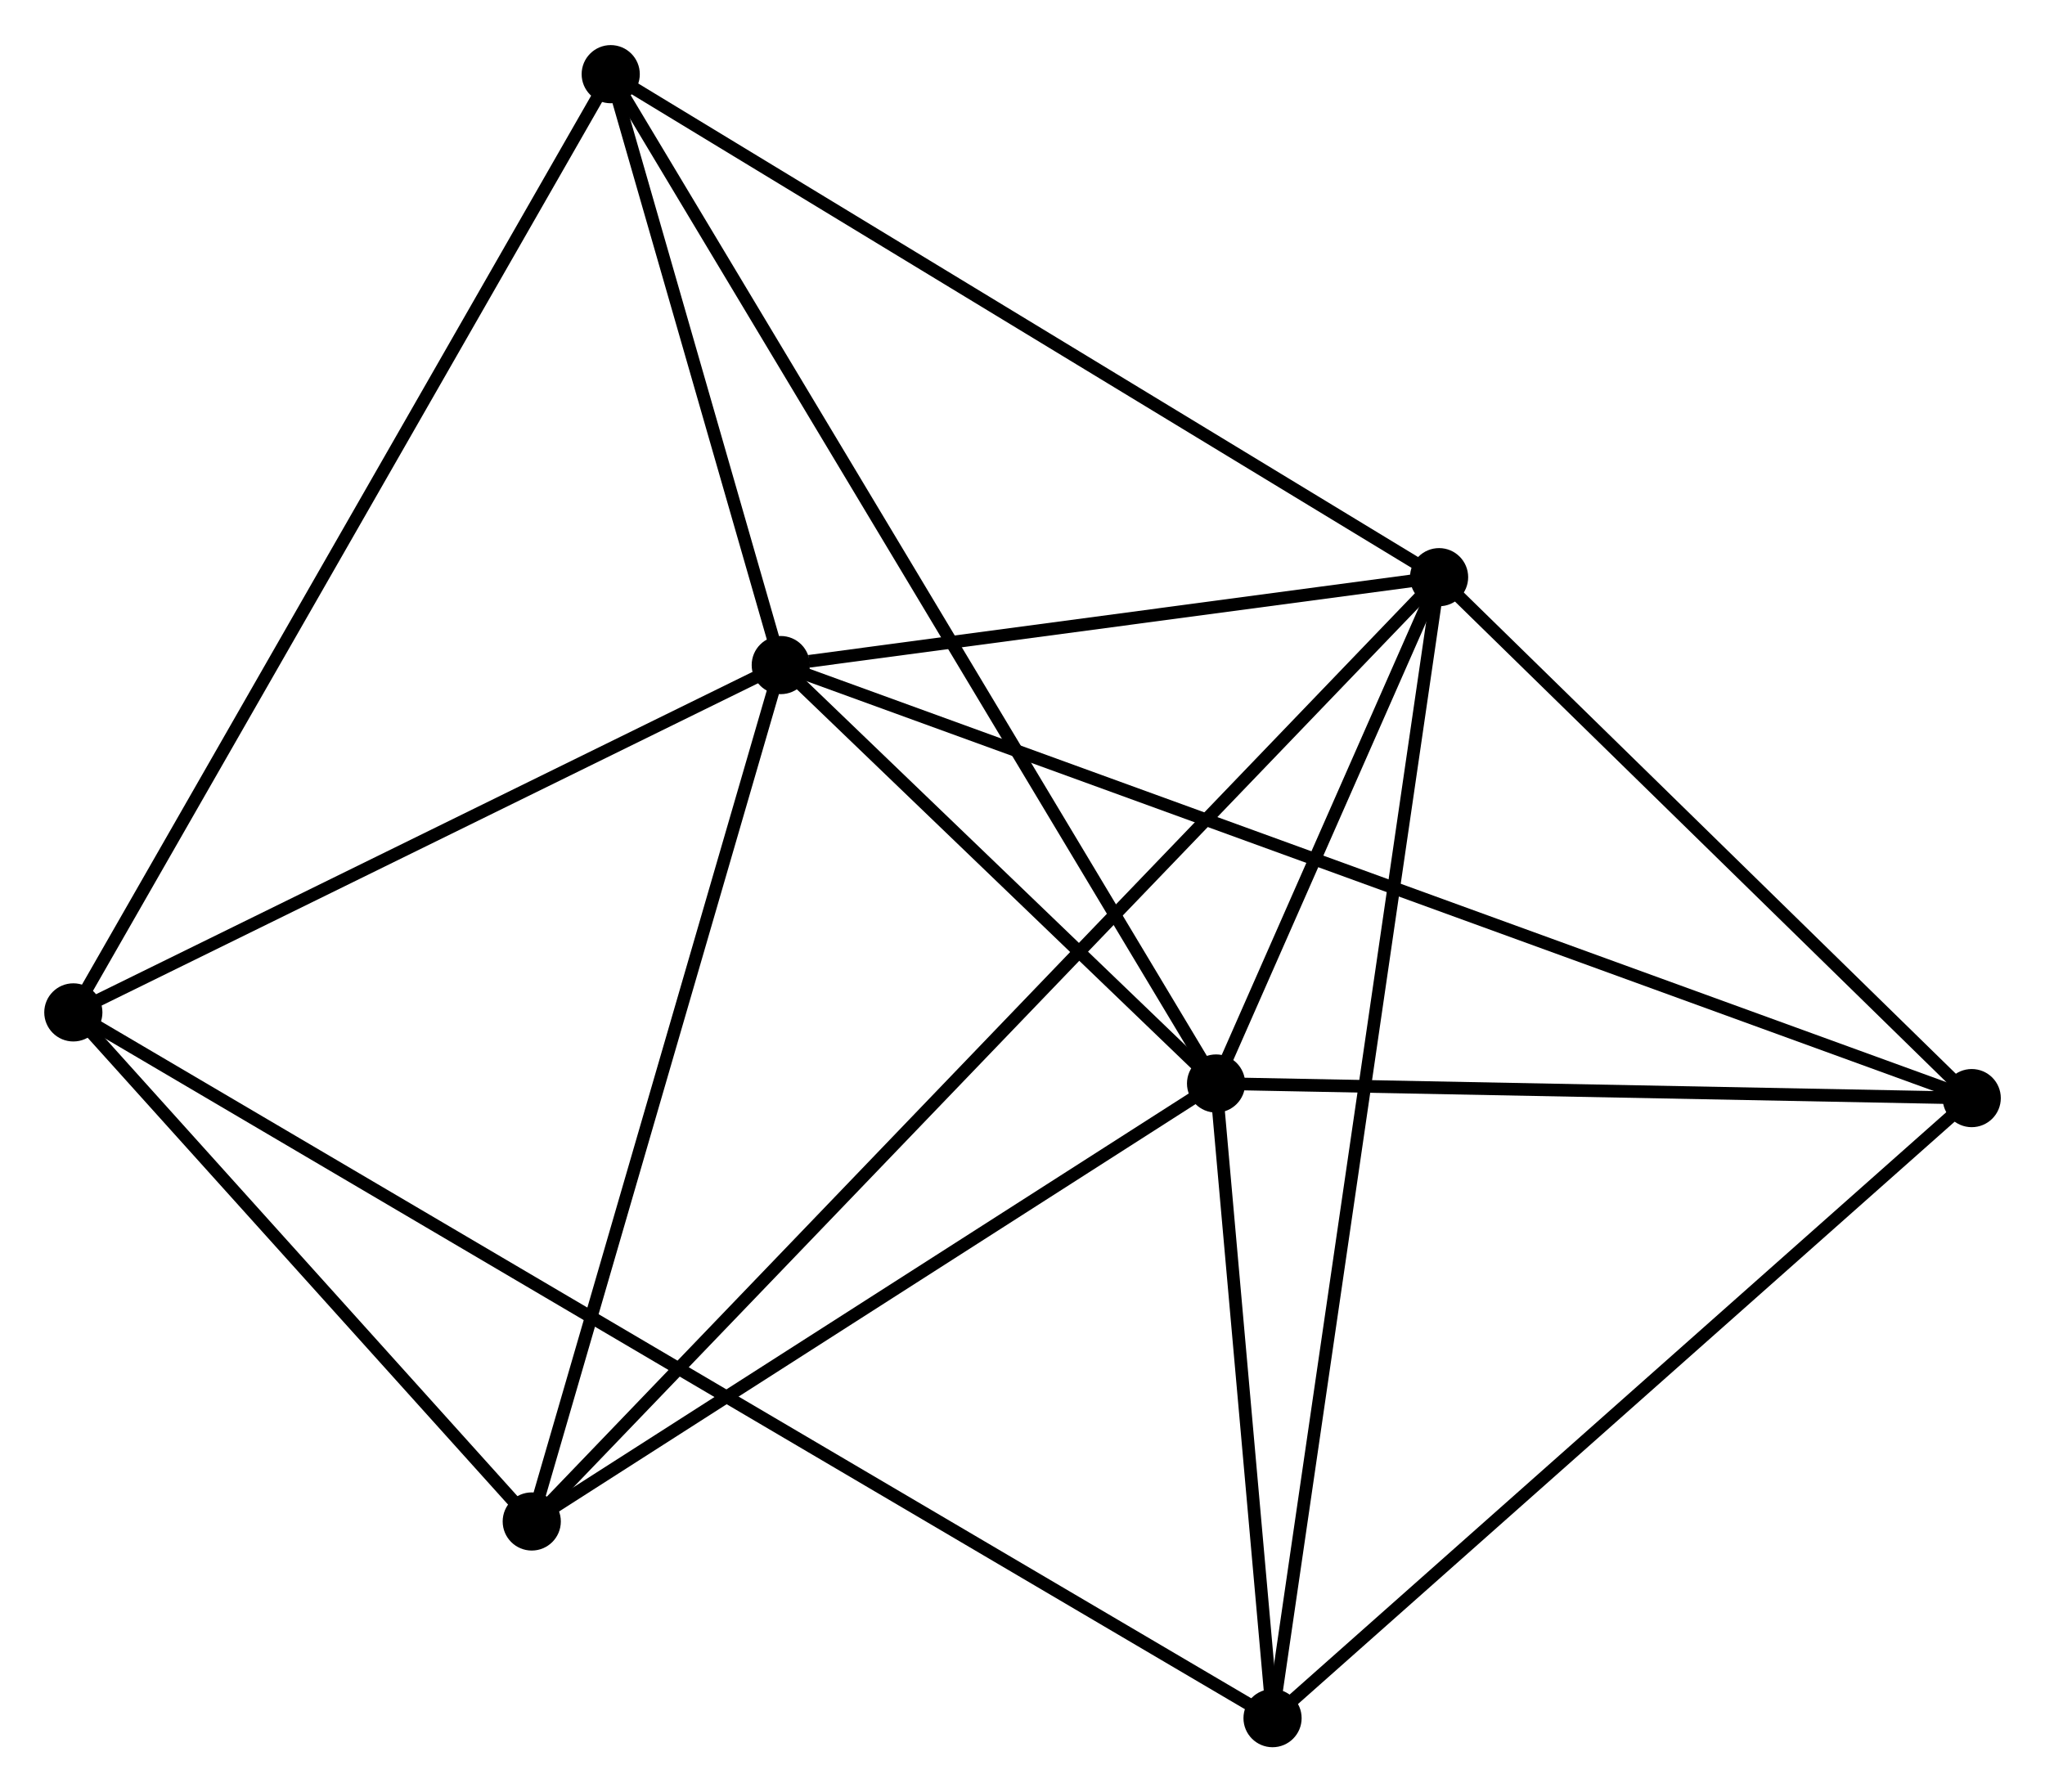 <?xml version="1.0" encoding="UTF-8" standalone="no"?>
<!DOCTYPE svg PUBLIC "-//W3C//DTD SVG 1.1//EN"
 "http://www.w3.org/Graphics/SVG/1.1/DTD/svg11.dtd">
<!-- Generated by graphviz version 2.36.0 (20140111.2315)
 -->
<!-- Title: %3 Pages: 1 -->
<svg width="162pt" height="142pt"
 viewBox="0.00 0.00 161.73 141.63" xmlns="http://www.w3.org/2000/svg" xmlns:xlink="http://www.w3.org/1999/xlink">
<g id="graph0" class="graph" transform="scale(1 1) rotate(0) translate(4 137.632)">
<title>%3</title>
<!-- 0 -->
<g id="node1" class="node"><title>0</title>
<ellipse fill="black" stroke="black" cx="57.747" cy="-85.094" rx="1.8" ry="1.8"/>
</g>
<!-- 1 -->
<g id="node2" class="node"><title>1</title>
<ellipse fill="black" stroke="black" cx="109.811" cy="-92.046" rx="1.8" ry="1.8"/>
</g>
<!-- 0&#45;&#45;1 -->
<g id="edge1" class="edge"><title>0&#45;&#45;1</title>
<path fill="none" stroke="black" d="M59.984,-85.393C68.548,-86.537 99.192,-90.628 107.641,-91.756"/>
</g>
<!-- 2 -->
<g id="node3" class="node"><title>2</title>
<ellipse fill="black" stroke="black" cx="92.173" cy="-51.998" rx="1.8" ry="1.8"/>
</g>
<!-- 0&#45;&#45;2 -->
<g id="edge2" class="edge"><title>0&#45;&#45;2</title>
<path fill="none" stroke="black" d="M59.226,-83.672C64.889,-78.228 85.151,-58.749 90.738,-53.378"/>
</g>
<!-- 3 -->
<g id="node4" class="node"><title>3</title>
<ellipse fill="black" stroke="black" cx="1.8" cy="-57.622" rx="1.8" ry="1.8"/>
</g>
<!-- 0&#45;&#45;3 -->
<g id="edge3" class="edge"><title>0&#45;&#45;3</title>
<path fill="none" stroke="black" d="M55.885,-84.18C47.391,-80.009 12.353,-62.804 3.726,-58.567"/>
</g>
<!-- 4 -->
<g id="node5" class="node"><title>4</title>
<ellipse fill="black" stroke="black" cx="151.935" cy="-50.843" rx="1.8" ry="1.8"/>
</g>
<!-- 0&#45;&#45;4 -->
<g id="edge4" class="edge"><title>0&#45;&#45;4</title>
<path fill="none" stroke="black" d="M59.714,-84.379C71.972,-79.922 137.752,-56.001 149.978,-51.555"/>
</g>
<!-- 5 -->
<g id="node6" class="node"><title>5</title>
<ellipse fill="black" stroke="black" cx="44.299" cy="-131.832" rx="1.8" ry="1.8"/>
</g>
<!-- 0&#45;&#45;5 -->
<g id="edge5" class="edge"><title>0&#45;&#45;5</title>
<path fill="none" stroke="black" d="M57.169,-87.103C54.957,-94.79 47.042,-122.298 44.86,-129.883"/>
</g>
<!-- 6 -->
<g id="node7" class="node"><title>6</title>
<ellipse fill="black" stroke="black" cx="38.054" cy="-17.356" rx="1.8" ry="1.8"/>
</g>
<!-- 0&#45;&#45;6 -->
<g id="edge6" class="edge"><title>0&#45;&#45;6</title>
<path fill="none" stroke="black" d="M57.179,-83.14C54.303,-73.249 41.38,-28.796 38.587,-19.19"/>
</g>
<!-- 1&#45;&#45;2 -->
<g id="edge7" class="edge"><title>1&#45;&#45;2</title>
<path fill="none" stroke="black" d="M109.054,-90.325C106.152,-83.738 95.771,-60.167 92.909,-53.668"/>
</g>
<!-- 1&#45;&#45;4 -->
<g id="edge8" class="edge"><title>1&#45;&#45;4</title>
<path fill="none" stroke="black" d="M111.213,-90.675C117.608,-84.419 143.989,-58.615 150.485,-52.261"/>
</g>
<!-- 1&#45;&#45;5 -->
<g id="edge9" class="edge"><title>1&#45;&#45;5</title>
<path fill="none" stroke="black" d="M108.192,-93.029C99.207,-98.486 55.546,-125.001 46.103,-130.736"/>
</g>
<!-- 1&#45;&#45;6 -->
<g id="edge10" class="edge"><title>1&#45;&#45;6</title>
<path fill="none" stroke="black" d="M108.313,-90.486C98.974,-80.766 48.859,-28.603 39.544,-18.907"/>
</g>
<!-- 7 -->
<g id="node8" class="node"><title>7</title>
<ellipse fill="black" stroke="black" cx="96.64" cy="-1.8" rx="1.8" ry="1.8"/>
</g>
<!-- 1&#45;&#45;7 -->
<g id="edge11" class="edge"><title>1&#45;&#45;7</title>
<path fill="none" stroke="black" d="M109.536,-90.161C107.822,-78.416 98.624,-15.389 96.914,-3.675"/>
</g>
<!-- 2&#45;&#45;4 -->
<g id="edge12" class="edge"><title>2&#45;&#45;4</title>
<path fill="none" stroke="black" d="M94.161,-51.96C103.235,-51.785 140.662,-51.061 149.877,-50.883"/>
</g>
<!-- 2&#45;&#45;5 -->
<g id="edge13" class="edge"><title>2&#45;&#45;5</title>
<path fill="none" stroke="black" d="M91.173,-53.666C84.943,-64.055 51.508,-119.811 45.294,-130.173"/>
</g>
<!-- 2&#45;&#45;6 -->
<g id="edge14" class="edge"><title>2&#45;&#45;6</title>
<path fill="none" stroke="black" d="M90.372,-50.846C82.156,-45.586 48.262,-23.89 39.917,-18.549"/>
</g>
<!-- 2&#45;&#45;7 -->
<g id="edge15" class="edge"><title>2&#45;&#45;7</title>
<path fill="none" stroke="black" d="M92.365,-49.842C93.1,-41.584 95.729,-12.039 96.454,-3.893"/>
</g>
<!-- 3&#45;&#45;5 -->
<g id="edge16" class="edge"><title>3&#45;&#45;5</title>
<path fill="none" stroke="black" d="M2.851,-59.456C8.73,-69.723 37.502,-119.962 43.286,-130.061"/>
</g>
<!-- 3&#45;&#45;6 -->
<g id="edge17" class="edge"><title>3&#45;&#45;6</title>
<path fill="none" stroke="black" d="M3.006,-56.282C8.51,-50.169 31.216,-24.951 36.806,-18.742"/>
</g>
<!-- 3&#45;&#45;7 -->
<g id="edge18" class="edge"><title>3&#45;&#45;7</title>
<path fill="none" stroke="black" d="M3.446,-56.653C14.958,-49.877 83.289,-9.658 94.949,-2.796"/>
</g>
<!-- 4&#45;&#45;7 -->
<g id="edge19" class="edge"><title>4&#45;&#45;7</title>
<path fill="none" stroke="black" d="M150.568,-49.631C142.984,-42.905 106.133,-10.219 98.162,-3.15"/>
</g>
</g>
</svg>
